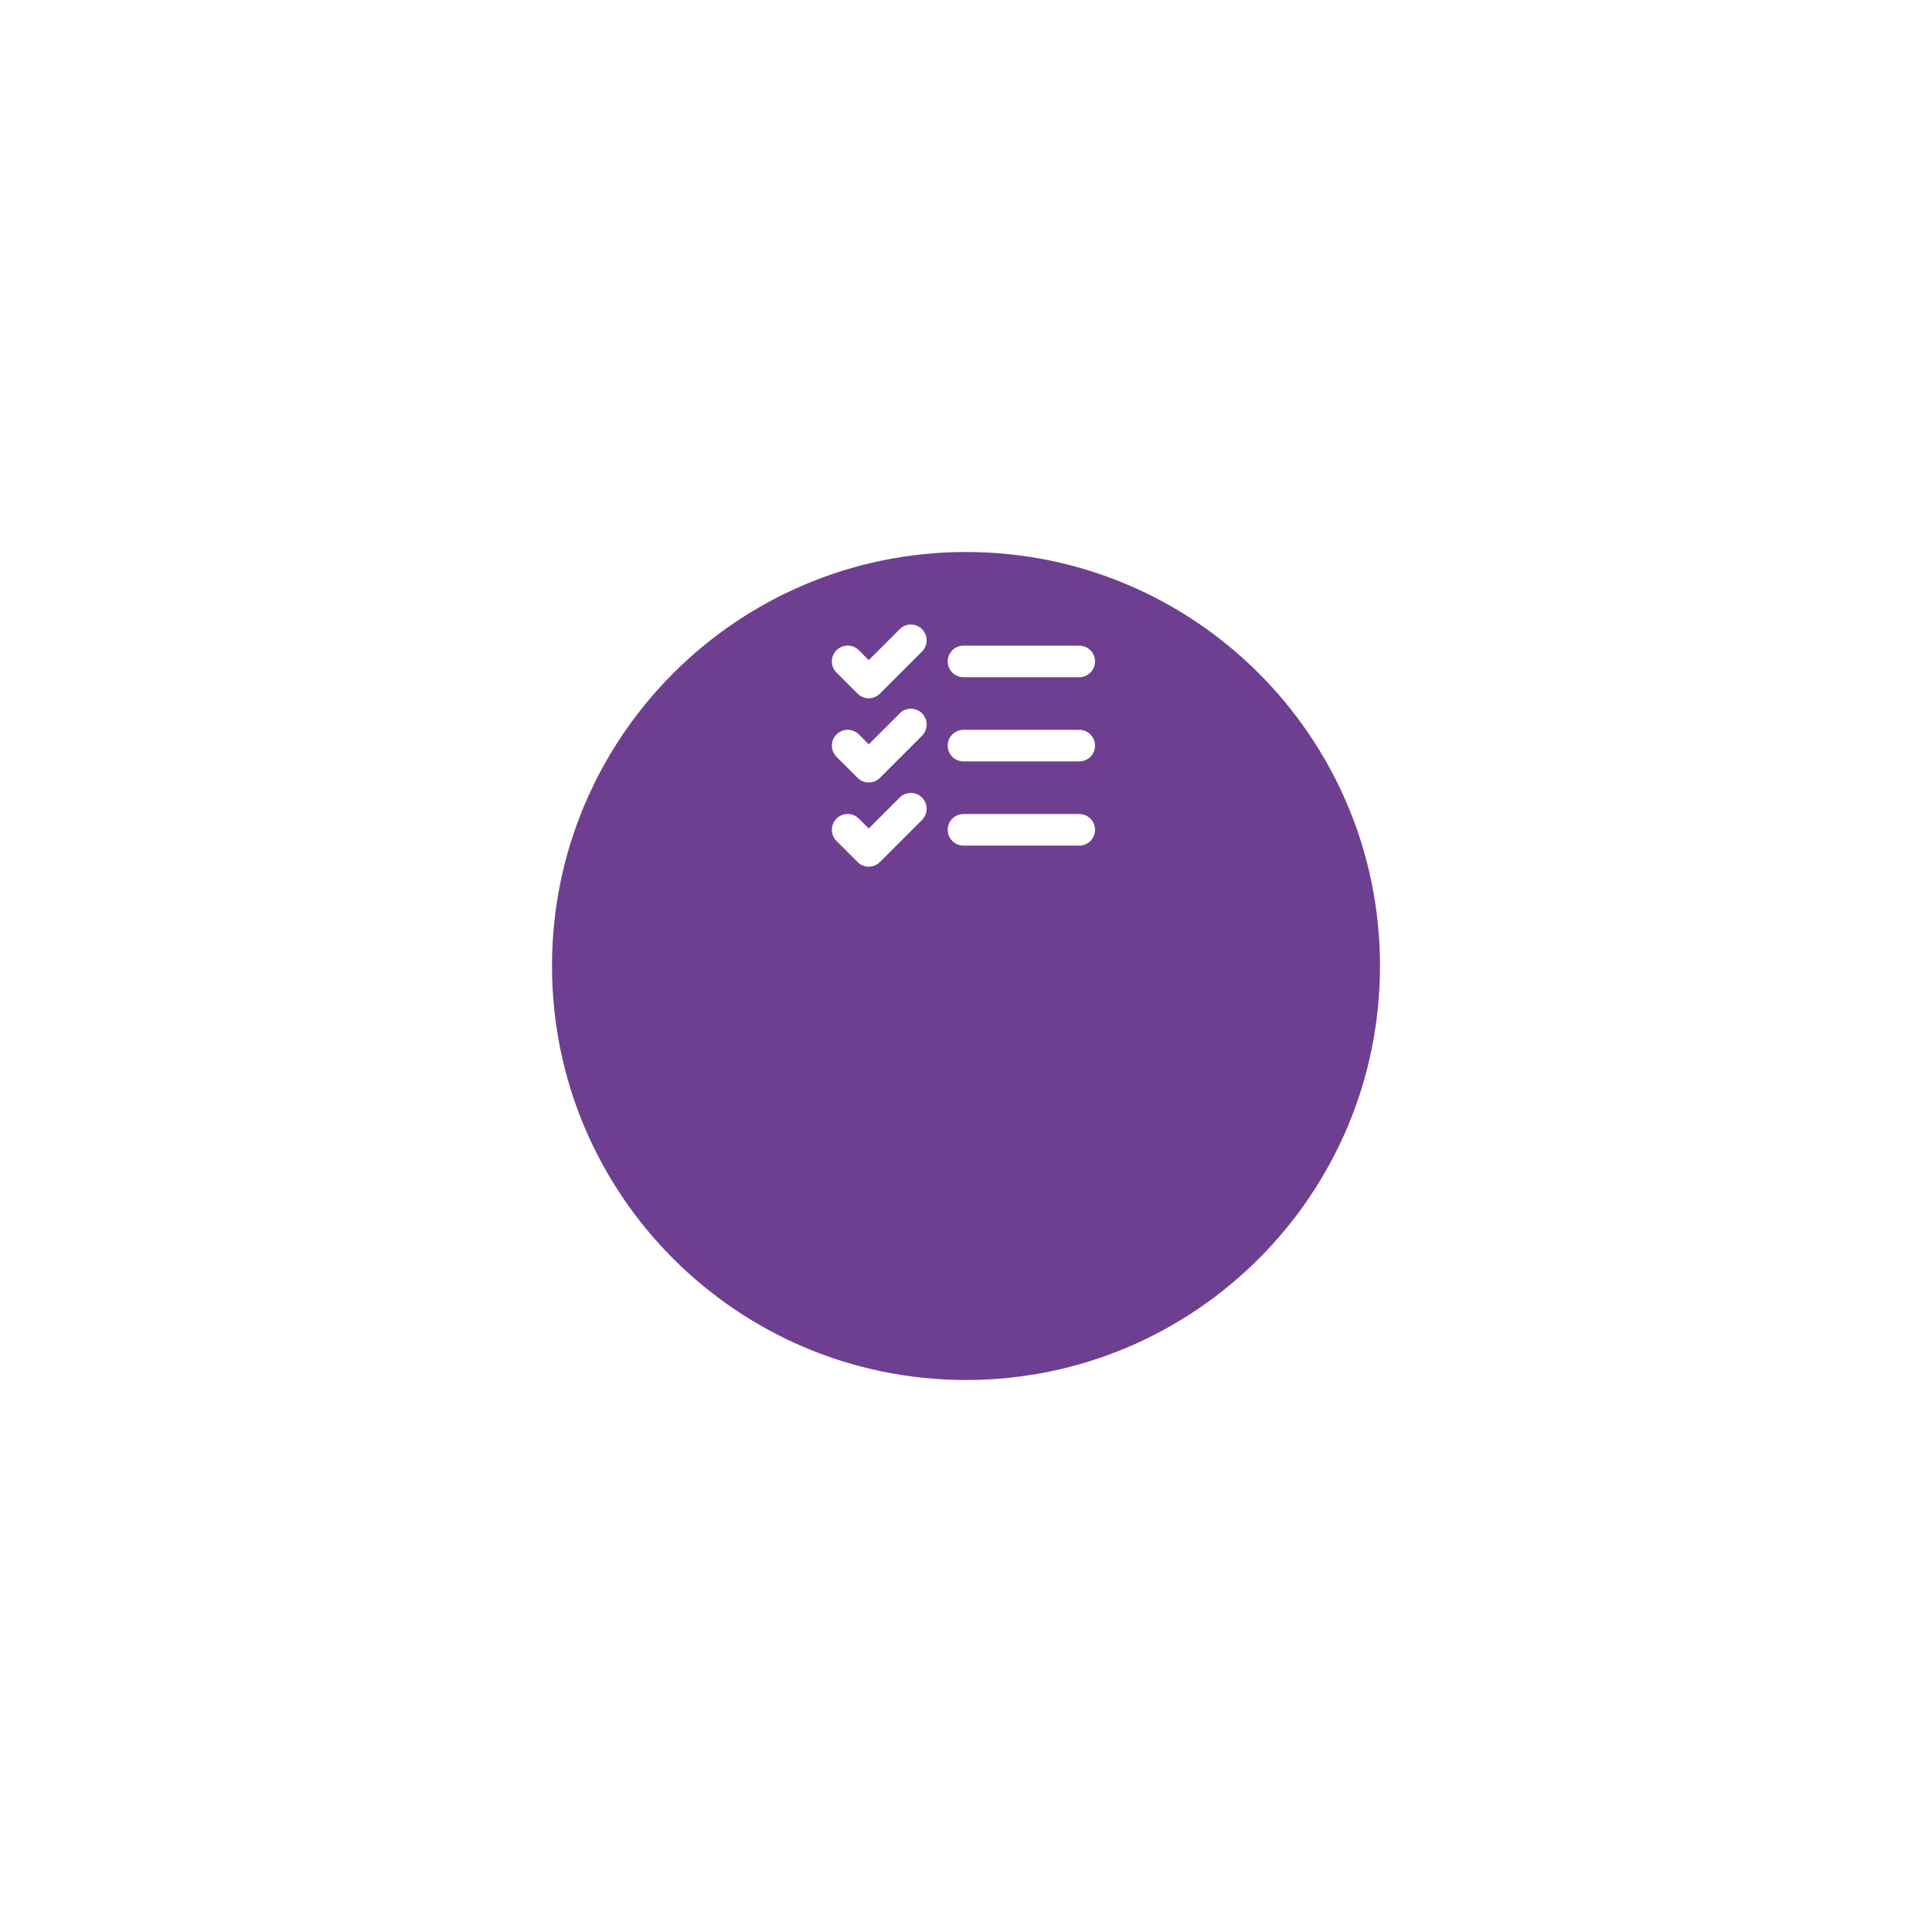 <svg width="140" height="140" viewBox="0 0 140 140" fill="none" xmlns="http://www.w3.org/2000/svg">
<g filter="url(#filter0_d_391_227)">
<path fill-rule="evenodd" clip-rule="evenodd" d="M70 84C86.569 84 100 70.569 100 54C100 37.431 86.569 24 70 24C53.431 24 40 37.431 40 54C40 70.569 53.431 84 70 84Z" fill="#6E3F91"/>
</g>
<path d="M79.352 54.031C79.352 54.334 79.231 54.625 79.016 54.84C78.802 55.054 78.511 55.175 78.207 55.175H69.818C69.514 55.175 69.223 55.054 69.009 54.84C68.794 54.625 68.674 54.334 68.674 54.031C68.674 53.727 68.794 53.436 69.009 53.222C69.223 53.007 69.514 52.887 69.818 52.887H78.207C78.511 52.887 78.802 53.007 79.016 53.222C79.231 53.436 79.352 53.727 79.352 54.031ZM69.818 49.073H78.207C78.511 49.073 78.802 48.953 79.016 48.738C79.231 48.523 79.352 48.233 79.352 47.929C79.352 47.626 79.231 47.335 79.016 47.12C78.802 46.906 78.511 46.785 78.207 46.785H69.818C69.514 46.785 69.223 46.906 69.009 47.12C68.794 47.335 68.674 47.626 68.674 47.929C68.674 48.233 68.794 48.523 69.009 48.738C69.223 48.953 69.514 49.073 69.818 49.073ZM78.207 58.988H69.818C69.514 58.988 69.223 59.109 69.009 59.324C68.794 59.538 68.674 59.829 68.674 60.133C68.674 60.436 68.794 60.727 69.009 60.941C69.223 61.156 69.514 61.277 69.818 61.277H78.207C78.511 61.277 78.802 61.156 79.016 60.941C79.231 60.727 79.352 60.436 79.352 60.133C79.352 59.829 79.231 59.538 79.016 59.324C78.802 59.109 78.511 58.988 78.207 58.988ZM65.195 45.594L62.953 47.834L62.237 47.117C62.022 46.902 61.731 46.781 61.427 46.781C61.123 46.781 60.831 46.902 60.616 47.117C60.401 47.332 60.281 47.623 60.281 47.927C60.281 48.231 60.401 48.523 60.616 48.738L62.142 50.263C62.248 50.37 62.374 50.454 62.514 50.512C62.653 50.57 62.802 50.599 62.952 50.599C63.103 50.599 63.252 50.57 63.391 50.512C63.53 50.454 63.656 50.37 63.763 50.263L66.814 47.212C67.028 46.997 67.149 46.706 67.149 46.402C67.149 46.098 67.028 45.806 66.814 45.591C66.599 45.377 66.307 45.256 66.003 45.256C65.699 45.256 65.408 45.377 65.193 45.591L65.195 45.594ZM65.195 51.696L62.953 53.935L62.237 53.218C62.022 53.004 61.731 52.883 61.427 52.883C61.123 52.883 60.831 53.004 60.616 53.218C60.401 53.434 60.281 53.725 60.281 54.029C60.281 54.333 60.401 54.624 60.616 54.839L62.142 56.365C62.248 56.471 62.374 56.556 62.514 56.614C62.653 56.672 62.802 56.701 62.952 56.701C63.103 56.701 63.252 56.672 63.391 56.614C63.53 56.556 63.656 56.471 63.763 56.365L66.814 53.314C67.028 53.099 67.149 52.807 67.149 52.504C67.149 52.2 67.028 51.908 66.814 51.693C66.599 51.478 66.307 51.357 66.003 51.357C65.699 51.357 65.408 51.478 65.193 51.693L65.195 51.696ZM65.195 57.798L62.953 60.037L62.237 59.32C62.131 59.214 62.004 59.129 61.865 59.072C61.726 59.014 61.577 58.985 61.427 58.985C61.276 58.985 61.127 59.014 60.988 59.072C60.849 59.129 60.723 59.214 60.616 59.32C60.51 59.427 60.426 59.553 60.368 59.692C60.31 59.831 60.281 59.98 60.281 60.131C60.281 60.281 60.31 60.43 60.368 60.569C60.426 60.708 60.51 60.835 60.616 60.941L62.142 62.466C62.248 62.573 62.374 62.658 62.514 62.715C62.653 62.773 62.802 62.803 62.952 62.803C63.103 62.803 63.252 62.773 63.391 62.715C63.53 62.658 63.656 62.573 63.763 62.466L66.814 59.416C67.028 59.201 67.149 58.909 67.149 58.605C67.149 58.301 67.028 58.01 66.814 57.795C66.599 57.58 66.307 57.459 66.003 57.459C65.699 57.459 65.408 57.58 65.193 57.795L65.195 57.798Z" fill="white"/>
<defs>
<filter id="filter0_d_391_227" x="0" y="0" width="140" height="140" filterUnits="userSpaceOnUse" color-interpolation-filters="sRGB">
<feFlood flood-opacity="0" result="BackgroundImageFix"/>
<feColorMatrix in="SourceAlpha" type="matrix" values="0 0 0 0 0 0 0 0 0 0 0 0 0 0 0 0 0 0 127 0" result="hardAlpha"/>
<feOffset dy="16"/>
<feGaussianBlur stdDeviation="20"/>
<feComposite in2="hardAlpha" operator="out"/>
<feColorMatrix type="matrix" values="0 0 0 0 0 0 0 0 0 0 0 0 0 0 0 0 0 0 0.06 0"/>
<feBlend mode="normal" in2="BackgroundImageFix" result="effect1_dropShadow_391_227"/>
<feBlend mode="normal" in="SourceGraphic" in2="effect1_dropShadow_391_227" result="shape"/>
</filter>
</defs>
</svg>
